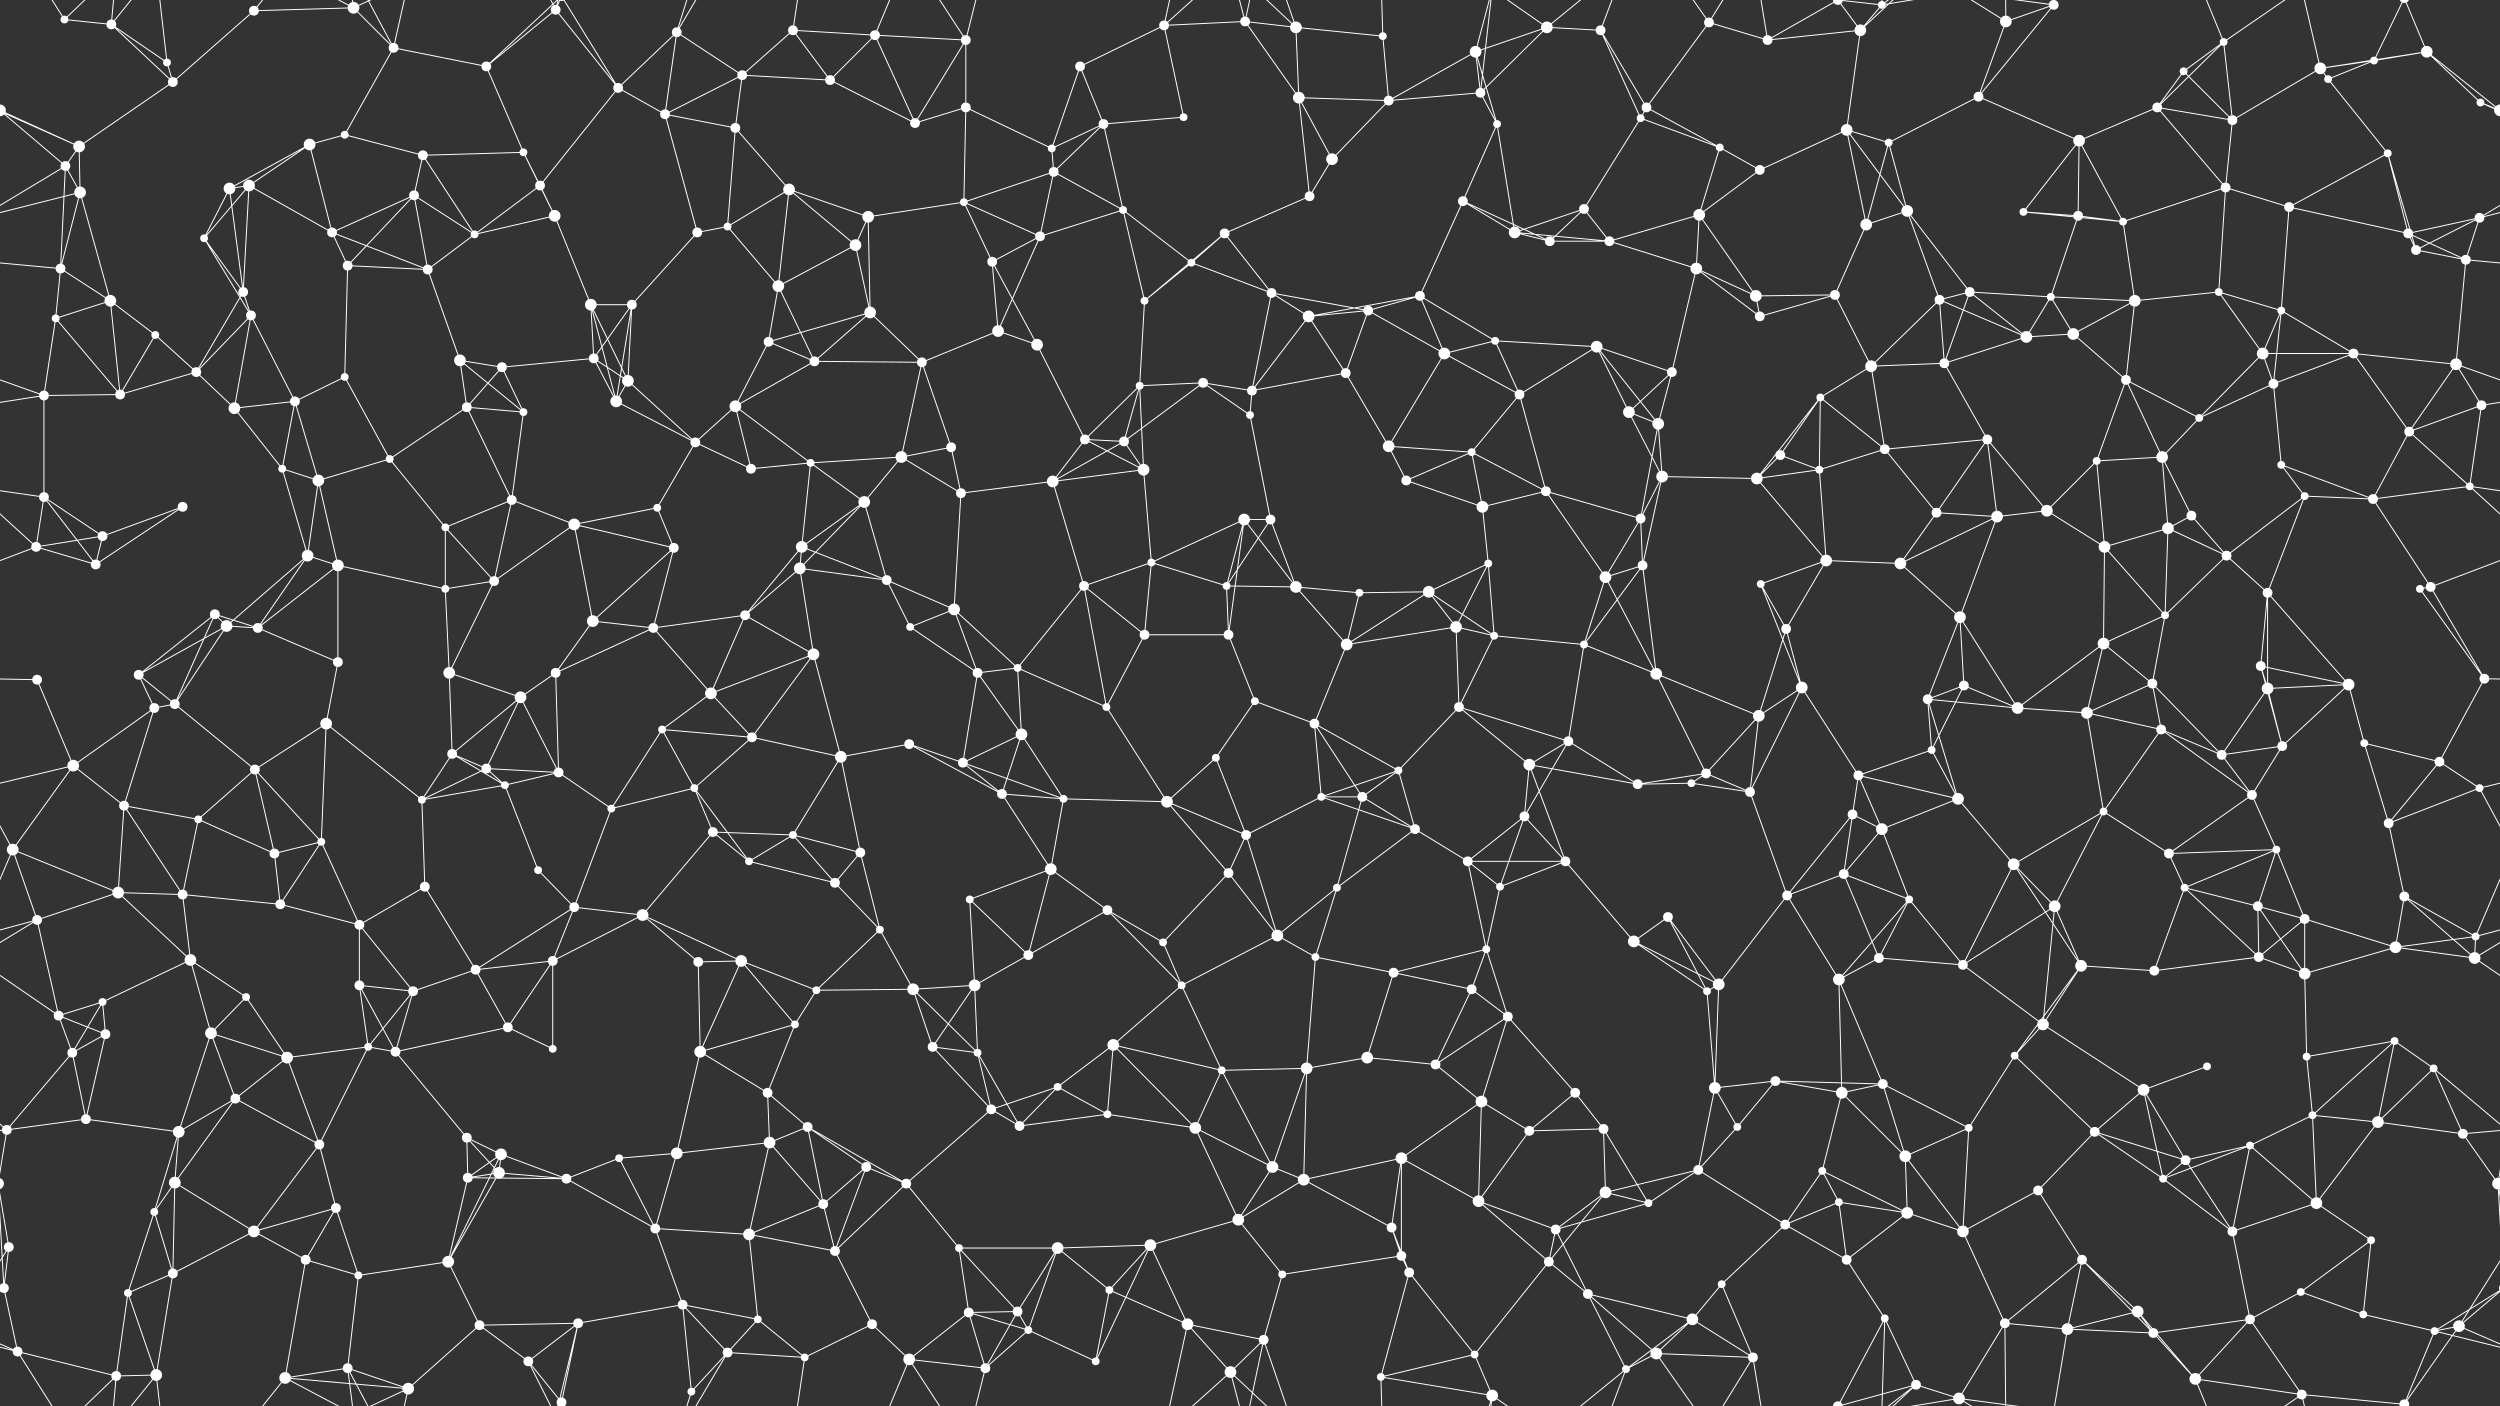 <svg xmlns="http://www.w3.org/2000/svg" width="2560" height="1440" fill="#fff"><rect width="100%" height="100%" fill="#333333" stroke="none"/><circle cx="66" cy="20" r="4"/><circle cx="114" cy="25" r="5"/><circle cx="171" cy="64" r="4"/><circle cx="260" cy="11" r="5"/><circle cx="362" cy="8" r="6"/><circle cx="403" cy="49" r="5"/><circle cx="498" cy="68" r="5"/><circle cx="569" cy="10" r="5"/><circle cx="693" cy="33" r="5"/><circle cx="760" cy="77" r="5"/><circle cx="812" cy="31" r="5"/><circle cx="896" cy="36" r="5"/><circle cx="989" cy="41" r="5"/><circle cx="1106" cy="68" r="5"/><circle cx="1192" cy="26" r="5"/><circle cx="1275" cy="22" r="5"/><circle cx="1327" cy="28" r="6"/><circle cx="1416" cy="37" r="4"/><circle cx="1511" cy="53" r="6"/><circle cx="1584" cy="28" r="6"/><circle cx="1639" cy="31" r="5"/><circle cx="1750" cy="23" r="5"/><circle cx="1810" cy="41" r="5"/><circle cx="1905" cy="31" r="6"/><circle cx="1927" cy="5" r="4"/><circle cx="2054" cy="22" r="6"/><circle cx="2103" cy="5" r="5"/><circle cx="2236" cy="73" r="4"/><circle cx="2277" cy="43" r="4"/><circle cx="2376" cy="70" r="6"/><circle cx="2431" cy="62" r="4"/><circle cx="2485" cy="53" r="6"/><circle cx="0" cy="113" r="6"/><circle cx="2560" cy="113" r="6"/><circle cx="81" cy="150" r="6"/><circle cx="177" cy="84" r="5"/><circle cx="317" cy="148" r="6"/><circle cx="353" cy="138" r="4"/><circle cx="433" cy="159" r="5"/><circle cx="536" cy="156" r="4"/><circle cx="633" cy="90" r="5"/><circle cx="681" cy="117" r="5"/><circle cx="753" cy="131" r="5"/><circle cx="850" cy="82" r="5"/><circle cx="937" cy="126" r="5"/><circle cx="989" cy="110" r="5"/><circle cx="1077" cy="152" r="4"/><circle cx="1130" cy="127" r="5"/><circle cx="1212" cy="120" r="4"/><circle cx="1330" cy="100" r="6"/><circle cx="1422" cy="103" r="5"/><circle cx="1516" cy="95" r="5"/><circle cx="1533" cy="127" r="4"/><circle cx="1680" cy="121" r="4"/><circle cx="1686" cy="110" r="5"/><circle cx="1761" cy="151" r="4"/><circle cx="1891" cy="133" r="6"/><circle cx="1934" cy="146" r="4"/><circle cx="2026" cy="99" r="5"/><circle cx="2129" cy="144" r="6"/><circle cx="2209" cy="110" r="5"/><circle cx="2286" cy="123" r="5"/><circle cx="2384" cy="81" r="4"/><circle cx="2445" cy="157" r="4"/><circle cx="2540" cy="105" r="4"/><circle cx="67" cy="170" r="5"/><circle cx="82" cy="197" r="6"/><circle cx="235" cy="193" r="6"/><circle cx="255" cy="190" r="6"/><circle cx="340" cy="238" r="5"/><circle cx="424" cy="200" r="5"/><circle cx="553" cy="190" r="5"/><circle cx="568" cy="221" r="6"/><circle cx="714" cy="238" r="5"/><circle cx="745" cy="232" r="4"/><circle cx="808" cy="194" r="6"/><circle cx="889" cy="222" r="6"/><circle cx="987" cy="207" r="4"/><circle cx="1079" cy="176" r="5"/><circle cx="1150" cy="215" r="4"/><circle cx="1254" cy="239" r="5"/><circle cx="1341" cy="201" r="5"/><circle cx="1364" cy="163" r="6"/><circle cx="1498" cy="206" r="5"/><circle cx="1551" cy="238" r="6"/><circle cx="1622" cy="214" r="5"/><circle cx="1740" cy="220" r="6"/><circle cx="1802" cy="174" r="5"/><circle cx="1911" cy="230" r="6"/><circle cx="1953" cy="216" r="6"/><circle cx="2072" cy="217" r="4"/><circle cx="2128" cy="221" r="5"/><circle cx="2174" cy="227" r="4"/><circle cx="2279" cy="192" r="5"/><circle cx="2344" cy="212" r="5"/><circle cx="2466" cy="239" r="5"/><circle cx="2539" cy="223" r="5"/><circle cx="62" cy="275" r="5"/><circle cx="113" cy="308" r="6"/><circle cx="209" cy="244" r="4"/><circle cx="249" cy="299" r="5"/><circle cx="356" cy="272" r="5"/><circle cx="438" cy="276" r="5"/><circle cx="486" cy="240" r="4"/><circle cx="605" cy="312" r="6"/><circle cx="647" cy="312" r="5"/><circle cx="797" cy="293" r="6"/><circle cx="876" cy="251" r="6"/><circle cx="891" cy="320" r="6"/><circle cx="1016" cy="268" r="5"/><circle cx="1065" cy="242" r="5"/><circle cx="1172" cy="308" r="4"/><circle cx="1220" cy="269" r="4"/><circle cx="1302" cy="300" r="5"/><circle cx="1401" cy="318" r="5"/><circle cx="1454" cy="303" r="5"/><circle cx="1587" cy="247" r="5"/><circle cx="1648" cy="247" r="5"/><circle cx="1737" cy="275" r="6"/><circle cx="1798" cy="303" r="6"/><circle cx="1879" cy="302" r="5"/><circle cx="1986" cy="307" r="5"/><circle cx="2017" cy="299" r="5"/><circle cx="2100" cy="304" r="4"/><circle cx="2186" cy="308" r="6"/><circle cx="2272" cy="299" r="4"/><circle cx="2336" cy="318" r="4"/><circle cx="2474" cy="256" r="5"/><circle cx="2525" cy="266" r="5"/><circle cx="57" cy="326" r="4"/><circle cx="159" cy="343" r="4"/><circle cx="201" cy="381" r="5"/><circle cx="257" cy="323" r="5"/><circle cx="353" cy="386" r="4"/><circle cx="471" cy="369" r="6"/><circle cx="514" cy="376" r="5"/><circle cx="608" cy="367" r="5"/><circle cx="643" cy="390" r="6"/><circle cx="787" cy="350" r="5"/><circle cx="834" cy="370" r="5"/><circle cx="944" cy="371" r="5"/><circle cx="1022" cy="339" r="6"/><circle cx="1062" cy="353" r="6"/><circle cx="1167" cy="395" r="4"/><circle cx="1232" cy="392" r="5"/><circle cx="1340" cy="324" r="6"/><circle cx="1378" cy="382" r="5"/><circle cx="1479" cy="362" r="6"/><circle cx="1531" cy="349" r="4"/><circle cx="1635" cy="355" r="6"/><circle cx="1712" cy="381" r="5"/><circle cx="1802" cy="324" r="5"/><circle cx="1916" cy="375" r="6"/><circle cx="1991" cy="372" r="5"/><circle cx="2075" cy="345" r="6"/><circle cx="2123" cy="342" r="6"/><circle cx="2177" cy="389" r="5"/><circle cx="2317" cy="362" r="6"/><circle cx="2328" cy="393" r="5"/><circle cx="2410" cy="362" r="5"/><circle cx="2515" cy="373" r="6"/><circle cx="45" cy="405" r="5"/><circle cx="123" cy="404" r="5"/><circle cx="240" cy="418" r="6"/><circle cx="302" cy="411" r="5"/><circle cx="399" cy="470" r="4"/><circle cx="478" cy="417" r="5"/><circle cx="536" cy="422" r="4"/><circle cx="631" cy="411" r="6"/><circle cx="712" cy="453" r="5"/><circle cx="753" cy="416" r="6"/><circle cx="830" cy="474" r="4"/><circle cx="923" cy="468" r="6"/><circle cx="974" cy="458" r="5"/><circle cx="1111" cy="450" r="5"/><circle cx="1151" cy="452" r="5"/><circle cx="1280" cy="425" r="4"/><circle cx="1282" cy="400" r="5"/><circle cx="1422" cy="457" r="6"/><circle cx="1507" cy="463" r="4"/><circle cx="1556" cy="404" r="5"/><circle cx="1668" cy="422" r="6"/><circle cx="1698" cy="434" r="6"/><circle cx="1823" cy="466" r="5"/><circle cx="1864" cy="407" r="4"/><circle cx="1930" cy="460" r="5"/><circle cx="2035" cy="450" r="5"/><circle cx="2147" cy="472" r="4"/><circle cx="2214" cy="468" r="6"/><circle cx="2252" cy="428" r="4"/><circle cx="2336" cy="476" r="4"/><circle cx="2467" cy="442" r="5"/><circle cx="2541" cy="415" r="5"/><circle cx="45" cy="509" r="5"/><circle cx="105" cy="549" r="5"/><circle cx="187" cy="519" r="5"/><circle cx="289" cy="480" r="4"/><circle cx="326" cy="492" r="6"/><circle cx="456" cy="540" r="4"/><circle cx="524" cy="512" r="5"/><circle cx="588" cy="537" r="6"/><circle cx="673" cy="520" r="4"/><circle cx="769" cy="480" r="5"/><circle cx="821" cy="560" r="6"/><circle cx="885" cy="514" r="6"/><circle cx="984" cy="505" r="5"/><circle cx="1078" cy="493" r="6"/><circle cx="1171" cy="481" r="6"/><circle cx="1274" cy="532" r="6"/><circle cx="1301" cy="532" r="5"/><circle cx="1440" cy="492" r="5"/><circle cx="1518" cy="519" r="6"/><circle cx="1583" cy="503" r="5"/><circle cx="1680" cy="531" r="5"/><circle cx="1702" cy="488" r="6"/><circle cx="1799" cy="490" r="6"/><circle cx="1863" cy="481" r="4"/><circle cx="1983" cy="525" r="5"/><circle cx="2045" cy="529" r="6"/><circle cx="2096" cy="523" r="6"/><circle cx="2220" cy="541" r="6"/><circle cx="2244" cy="528" r="5"/><circle cx="2360" cy="508" r="4"/><circle cx="2430" cy="511" r="5"/><circle cx="2529" cy="498" r="4"/><circle cx="37" cy="560" r="5"/><circle cx="98" cy="578" r="5"/><circle cx="220" cy="629" r="5"/><circle cx="315" cy="569" r="6"/><circle cx="346" cy="579" r="6"/><circle cx="456" cy="603" r="4"/><circle cx="506" cy="595" r="5"/><circle cx="607" cy="636" r="6"/><circle cx="690" cy="561" r="5"/><circle cx="763" cy="630" r="5"/><circle cx="819" cy="582" r="6"/><circle cx="908" cy="594" r="5"/><circle cx="977" cy="624" r="6"/><circle cx="1110" cy="600" r="5"/><circle cx="1179" cy="576" r="4"/><circle cx="1256" cy="600" r="4"/><circle cx="1327" cy="601" r="6"/><circle cx="1392" cy="607" r="4"/><circle cx="1463" cy="606" r="6"/><circle cx="1524" cy="577" r="4"/><circle cx="1644" cy="591" r="6"/><circle cx="1682" cy="579" r="5"/><circle cx="1803" cy="598" r="4"/><circle cx="1870" cy="574" r="6"/><circle cx="1946" cy="577" r="6"/><circle cx="2007" cy="632" r="6"/><circle cx="2155" cy="560" r="6"/><circle cx="2217" cy="630" r="4"/><circle cx="2280" cy="569" r="5"/><circle cx="2322" cy="607" r="5"/><circle cx="2478" cy="603" r="4"/><circle cx="2489" cy="601" r="5"/><circle cx="38" cy="696" r="5"/><circle cx="142" cy="691" r="5"/><circle cx="232" cy="641" r="6"/><circle cx="264" cy="643" r="5"/><circle cx="346" cy="678" r="5"/><circle cx="460" cy="689" r="6"/><circle cx="533" cy="714" r="6"/><circle cx="569" cy="689" r="5"/><circle cx="669" cy="643" r="5"/><circle cx="728" cy="710" r="6"/><circle cx="833" cy="670" r="6"/><circle cx="932" cy="642" r="4"/><circle cx="1001" cy="689" r="5"/><circle cx="1042" cy="684" r="4"/><circle cx="1172" cy="650" r="5"/><circle cx="1258" cy="650" r="5"/><circle cx="1285" cy="718" r="4"/><circle cx="1379" cy="660" r="6"/><circle cx="1491" cy="642" r="6"/><circle cx="1530" cy="651" r="4"/><circle cx="1622" cy="660" r="4"/><circle cx="1696" cy="690" r="6"/><circle cx="1829" cy="644" r="5"/><circle cx="1845" cy="704" r="6"/><circle cx="1974" cy="716" r="5"/><circle cx="2011" cy="702" r="5"/><circle cx="2154" cy="659" r="6"/><circle cx="2204" cy="700" r="5"/><circle cx="2315" cy="682" r="5"/><circle cx="2322" cy="705" r="6"/><circle cx="2405" cy="701" r="6"/><circle cx="2544" cy="695" r="5"/><circle cx="75" cy="784" r="6"/><circle cx="158" cy="725" r="5"/><circle cx="179" cy="721" r="5"/><circle cx="261" cy="788" r="5"/><circle cx="334" cy="741" r="6"/><circle cx="463" cy="772" r="5"/><circle cx="498" cy="787" r="5"/><circle cx="572" cy="791" r="5"/><circle cx="678" cy="747" r="4"/><circle cx="770" cy="755" r="5"/><circle cx="861" cy="775" r="6"/><circle cx="931" cy="762" r="5"/><circle cx="986" cy="781" r="5"/><circle cx="1046" cy="752" r="6"/><circle cx="1133" cy="724" r="4"/><circle cx="1245" cy="776" r="4"/><circle cx="1346" cy="741" r="5"/><circle cx="1432" cy="789" r="4"/><circle cx="1494" cy="724" r="5"/><circle cx="1566" cy="783" r="6"/><circle cx="1606" cy="759" r="5"/><circle cx="1747" cy="792" r="5"/><circle cx="1801" cy="733" r="6"/><circle cx="1903" cy="794" r="5"/><circle cx="1978" cy="768" r="4"/><circle cx="2066" cy="725" r="6"/><circle cx="2137" cy="730" r="6"/><circle cx="2213" cy="747" r="5"/><circle cx="2275" cy="773" r="5"/><circle cx="2337" cy="764" r="5"/><circle cx="2421" cy="761" r="4"/><circle cx="2498" cy="780" r="5"/><circle cx="13" cy="870" r="6"/><circle cx="127" cy="825" r="5"/><circle cx="203" cy="839" r="4"/><circle cx="281" cy="874" r="5"/><circle cx="329" cy="862" r="4"/><circle cx="432" cy="819" r="4"/><circle cx="517" cy="804" r="4"/><circle cx="626" cy="828" r="4"/><circle cx="711" cy="807" r="4"/><circle cx="730" cy="852" r="5"/><circle cx="812" cy="855" r="4"/><circle cx="881" cy="873" r="5"/><circle cx="1026" cy="813" r="5"/><circle cx="1089" cy="818" r="4"/><circle cx="1195" cy="821" r="6"/><circle cx="1276" cy="855" r="5"/><circle cx="1353" cy="816" r="4"/><circle cx="1395" cy="816" r="5"/><circle cx="1449" cy="849" r="5"/><circle cx="1561" cy="836" r="5"/><circle cx="1677" cy="803" r="5"/><circle cx="1732" cy="802" r="4"/><circle cx="1792" cy="811" r="5"/><circle cx="1897" cy="834" r="5"/><circle cx="1927" cy="849" r="6"/><circle cx="2005" cy="818" r="6"/><circle cx="2154" cy="831" r="4"/><circle cx="2221" cy="874" r="5"/><circle cx="2306" cy="814" r="5"/><circle cx="2331" cy="870" r="4"/><circle cx="2446" cy="843" r="5"/><circle cx="2539" cy="807" r="4"/><circle cx="38" cy="942" r="5"/><circle cx="121" cy="914" r="6"/><circle cx="187" cy="916" r="5"/><circle cx="287" cy="926" r="5"/><circle cx="368" cy="947" r="5"/><circle cx="435" cy="908" r="5"/><circle cx="551" cy="891" r="4"/><circle cx="588" cy="929" r="5"/><circle cx="658" cy="937" r="6"/><circle cx="767" cy="882" r="4"/><circle cx="855" cy="904" r="5"/><circle cx="901" cy="952" r="4"/><circle cx="993" cy="921" r="4"/><circle cx="1076" cy="890" r="6"/><circle cx="1134" cy="932" r="5"/><circle cx="1258" cy="894" r="5"/><circle cx="1308" cy="958" r="6"/><circle cx="1369" cy="909" r="4"/><circle cx="1503" cy="882" r="5"/><circle cx="1536" cy="908" r="4"/><circle cx="1603" cy="882" r="5"/><circle cx="1708" cy="939" r="5"/><circle cx="1830" cy="917" r="5"/><circle cx="1888" cy="895" r="5"/><circle cx="1955" cy="921" r="4"/><circle cx="2062" cy="885" r="6"/><circle cx="2104" cy="928" r="6"/><circle cx="2237" cy="909" r="4"/><circle cx="2312" cy="928" r="5"/><circle cx="2360" cy="941" r="5"/><circle cx="2462" cy="918" r="5"/><circle cx="2535" cy="959" r="4"/><circle cx="60" cy="1040" r="5"/><circle cx="105" cy="1026" r="4"/><circle cx="195" cy="983" r="6"/><circle cx="252" cy="1021" r="4"/><circle cx="368" cy="1009" r="5"/><circle cx="423" cy="1015" r="5"/><circle cx="487" cy="993" r="5"/><circle cx="566" cy="984" r="5"/><circle cx="715" cy="985" r="5"/><circle cx="759" cy="984" r="6"/><circle cx="836" cy="1014" r="4"/><circle cx="935" cy="1013" r="6"/><circle cx="998" cy="1009" r="6"/><circle cx="1053" cy="978" r="5"/><circle cx="1191" cy="965" r="4"/><circle cx="1210" cy="1009" r="4"/><circle cx="1347" cy="980" r="4"/><circle cx="1427" cy="996" r="5"/><circle cx="1507" cy="1013" r="5"/><circle cx="1522" cy="972" r="4"/><circle cx="1673" cy="964" r="6"/><circle cx="1748" cy="1015" r="4"/><circle cx="1760" cy="1008" r="6"/><circle cx="1883" cy="1003" r="6"/><circle cx="1924" cy="981" r="5"/><circle cx="2010" cy="988" r="5"/><circle cx="2131" cy="989" r="6"/><circle cx="2206" cy="994" r="5"/><circle cx="2313" cy="980" r="5"/><circle cx="2360" cy="997" r="6"/><circle cx="2453" cy="970" r="6"/><circle cx="2534" cy="981" r="6"/><circle cx="74" cy="1078" r="5"/><circle cx="108" cy="1059" r="5"/><circle cx="216" cy="1058" r="6"/><circle cx="294" cy="1083" r="6"/><circle cx="377" cy="1072" r="4"/><circle cx="405" cy="1077" r="5"/><circle cx="520" cy="1052" r="5"/><circle cx="566" cy="1074" r="4"/><circle cx="717" cy="1077" r="6"/><circle cx="786" cy="1119" r="5"/><circle cx="814" cy="1049" r="4"/><circle cx="955" cy="1072" r="5"/><circle cx="1001" cy="1078" r="4"/><circle cx="1083" cy="1113" r="4"/><circle cx="1140" cy="1070" r="6"/><circle cx="1251" cy="1096" r="4"/><circle cx="1338" cy="1094" r="6"/><circle cx="1400" cy="1083" r="6"/><circle cx="1470" cy="1090" r="5"/><circle cx="1544" cy="1041" r="5"/><circle cx="1613" cy="1119" r="5"/><circle cx="1756" cy="1114" r="6"/><circle cx="1818" cy="1107" r="5"/><circle cx="1886" cy="1119" r="6"/><circle cx="1928" cy="1110" r="5"/><circle cx="2063" cy="1081" r="4"/><circle cx="2092" cy="1049" r="6"/><circle cx="2195" cy="1116" r="6"/><circle cx="2260" cy="1092" r="4"/><circle cx="2362" cy="1082" r="4"/><circle cx="2452" cy="1066" r="4"/><circle cx="2492" cy="1094" r="4"/><circle cx="7" cy="1157" r="5"/><circle cx="88" cy="1146" r="5"/><circle cx="183" cy="1159" r="6"/><circle cx="241" cy="1125" r="5"/><circle cx="327" cy="1172" r="5"/><circle cx="478" cy="1165" r="5"/><circle cx="513" cy="1182" r="6"/><circle cx="634" cy="1186" r="4"/><circle cx="693" cy="1181" r="6"/><circle cx="788" cy="1170" r="6"/><circle cx="827" cy="1154" r="5"/><circle cx="887" cy="1195" r="5"/><circle cx="1015" cy="1136" r="5"/><circle cx="1044" cy="1153" r="5"/><circle cx="1134" cy="1141" r="4"/><circle cx="1224" cy="1155" r="6"/><circle cx="1303" cy="1195" r="6"/><circle cx="1435" cy="1186" r="6"/><circle cx="1517" cy="1128" r="6"/><circle cx="1566" cy="1158" r="5"/><circle cx="1642" cy="1156" r="5"/><circle cx="1739" cy="1198" r="5"/><circle cx="1779" cy="1154" r="4"/><circle cx="1866" cy="1199" r="4"/><circle cx="1951" cy="1184" r="6"/><circle cx="2016" cy="1155" r="4"/><circle cx="2145" cy="1159" r="5"/><circle cx="2238" cy="1188" r="5"/><circle cx="2304" cy="1173" r="4"/><circle cx="2368" cy="1142" r="4"/><circle cx="2435" cy="1149" r="6"/><circle cx="2522" cy="1161" r="5"/><circle cx="9" cy="1277" r="5"/><circle cx="158" cy="1241" r="4"/><circle cx="179" cy="1211" r="6"/><circle cx="260" cy="1261" r="6"/><circle cx="344" cy="1237" r="5"/><circle cx="479" cy="1206" r="5"/><circle cx="511" cy="1201" r="6"/><circle cx="580" cy="1207" r="5"/><circle cx="671" cy="1258" r="5"/><circle cx="767" cy="1264" r="6"/><circle cx="843" cy="1233" r="5"/><circle cx="928" cy="1212" r="5"/><circle cx="982" cy="1278" r="4"/><circle cx="1083" cy="1278" r="6"/><circle cx="1178" cy="1275" r="6"/><circle cx="1268" cy="1249" r="6"/><circle cx="1335" cy="1208" r="6"/><circle cx="1425" cy="1257" r="5"/><circle cx="1514" cy="1230" r="6"/><circle cx="1593" cy="1259" r="5"/><circle cx="1644" cy="1221" r="6"/><circle cx="1688" cy="1232" r="4"/><circle cx="1828" cy="1254" r="5"/><circle cx="1883" cy="1231" r="4"/><circle cx="1953" cy="1242" r="6"/><circle cx="2010" cy="1261" r="6"/><circle cx="2087" cy="1219" r="5"/><circle cx="2215" cy="1207" r="4"/><circle cx="2286" cy="1261" r="5"/><circle cx="2372" cy="1232" r="6"/><circle cx="2428" cy="1270" r="4"/><circle cx="2558" cy="1212" r="6"/><circle cx="-2" cy="1212" r="6"/><circle cx="4" cy="1319" r="5"/><circle cx="2564" cy="1319" r="5"/><circle cx="131" cy="1324" r="4"/><circle cx="177" cy="1304" r="5"/><circle cx="313" cy="1290" r="5"/><circle cx="367" cy="1306" r="4"/><circle cx="459" cy="1292" r="6"/><circle cx="491" cy="1357" r="5"/><circle cx="592" cy="1355" r="5"/><circle cx="699" cy="1336" r="5"/><circle cx="776" cy="1351" r="4"/><circle cx="855" cy="1281" r="5"/><circle cx="893" cy="1356" r="5"/><circle cx="992" cy="1344" r="5"/><circle cx="1042" cy="1343" r="5"/><circle cx="1136" cy="1321" r="4"/><circle cx="1216" cy="1356" r="6"/><circle cx="1313" cy="1305" r="4"/><circle cx="1435" cy="1286" r="5"/><circle cx="1443" cy="1303" r="5"/><circle cx="1586" cy="1292" r="5"/><circle cx="1626" cy="1325" r="5"/><circle cx="1733" cy="1351" r="6"/><circle cx="1763" cy="1315" r="4"/><circle cx="1891" cy="1290" r="5"/><circle cx="1930" cy="1350" r="4"/><circle cx="2053" cy="1355" r="5"/><circle cx="2132" cy="1290" r="5"/><circle cx="2189" cy="1343" r="6"/><circle cx="2304" cy="1351" r="5"/><circle cx="2356" cy="1323" r="4"/><circle cx="2420" cy="1346" r="4"/><circle cx="2518" cy="1358" r="6"/><circle cx="18" cy="1384" r="5"/><circle cx="119" cy="1409" r="5"/><circle cx="160" cy="1408" r="6"/><circle cx="292" cy="1411" r="6"/><circle cx="356" cy="1401" r="5"/><circle cx="418" cy="1422" r="6"/><circle cx="541" cy="1394" r="5"/><circle cx="575" cy="1436" r="5"/><circle cx="575" cy="-4" r="5"/><circle cx="708" cy="1425" r="4"/><circle cx="745" cy="1385" r="5"/><circle cx="824" cy="1390" r="4"/><circle cx="931" cy="1392" r="6"/><circle cx="1009" cy="1401" r="5"/><circle cx="1053" cy="1362" r="4"/><circle cx="1122" cy="1394" r="4"/><circle cx="1260" cy="1405" r="6"/><circle cx="1294" cy="1372" r="5"/><circle cx="1414" cy="1410" r="4"/><circle cx="1510" cy="1387" r="4"/><circle cx="1528" cy="1429" r="6"/><circle cx="1665" cy="1402" r="4"/><circle cx="1696" cy="1386" r="6"/><circle cx="1795" cy="1390" r="5"/><circle cx="1882" cy="1440" r="5"/><circle cx="1882" cy="-0" r="5"/><circle cx="1962" cy="1418" r="5"/><circle cx="2006" cy="1432" r="6"/><circle cx="2117" cy="1361" r="6"/><circle cx="2205" cy="1365" r="5"/><circle cx="2248" cy="1412" r="6"/><circle cx="2357" cy="1428" r="5"/><circle cx="2462" cy="1438" r="5"/><circle cx="2462" cy="-2" r="5"/><circle cx="2493" cy="1363" r="4"/><path stroke="#fff" d="M66 20L114 25M66 20L18 -56M66 20L119 -31M66 1460L18 1384M66 1460L119 1409M114 25L171 64M114 25L177 84M114 25L119 -31M114 25L160 -32M114 1465L119 1409M114 1465L160 1408M171 64L177 84M171 64L160 -32M171 1504L160 1408M260 11L362 8M260 11L177 84M260 11L292 -29M260 1451L292 1411M362 8L403 49M362 8L292 -29M362 8L356 -39M362 8L418 -18M362 1448L292 1411M362 1448L356 1401M362 1448L418 1422M403 49L498 68M403 49L353 138M403 49L356 -39M403 49L418 -18M403 1489L356 1401M403 1489L418 1422M498 68L569 10M498 68L536 156M498 68L575 -4M498 1508L575 1436M569 10L633 90M569 10L592 -85M569 10L541 -46M569 10L575 -4M569 1450L592 1355M569 1450L541 1394M569 1450L575 1436M693 33L760 77M693 33L633 90M693 33L681 117M693 33L708 -15M693 33L745 -55M693 1473L708 1425M693 1473L745 1385M760 77L812 31M760 77L681 117M760 77L753 131M760 77L850 82M812 31L896 36M812 31L850 82M812 31L824 -50M812 1471L824 1390M896 36L989 41M896 36L850 82M896 36L937 126M896 36L931 -48M896 1476L931 1392M989 41L937 126M989 41L989 110M989 41L931 -48M989 41L1009 -39M989 1481L931 1392M989 1481L1009 1401M1106 68L1192 26M1106 68L1077 152M1106 68L1130 127M1192 26L1275 22M1192 26L1212 120M1192 26L1216 -84M1192 26L1260 -35M1192 1466L1216 1356M1192 1466L1260 1405M1275 22L1327 28M1275 22L1330 100M1275 22L1260 -35M1275 22L1294 -68M1275 1462L1260 1405M1275 1462L1294 1372M1327 28L1416 37M1327 28L1330 100M1327 28L1260 -35M1327 28L1294 -68M1327 1468L1260 1405M1327 1468L1294 1372M1416 37L1422 103M1416 37L1414 -30M1416 1477L1414 1410M1511 53L1584 28M1511 53L1422 103M1511 53L1516 95M1511 53L1533 127M1511 53L1528 -11M1511 1493L1528 1429M1584 28L1639 31M1584 28L1516 95M1584 28L1528 -11M1584 28L1665 -38M1584 1468L1528 1429M1584 1468L1665 1402M1639 31L1680 121M1639 31L1686 110M1639 31L1665 -38M1639 1471L1665 1402M1750 23L1810 41M1750 23L1686 110M1750 23L1696 -54M1750 23L1795 -50M1750 1463L1696 1386M1750 1463L1795 1390M1810 41L1905 31M1810 41L1795 -50M1810 41L1882 -0M1810 1481L1795 1390M1810 1481L1882 1440M1905 31L1927 5M1905 31L1891 133M1905 31L1882 -0M1905 31L1962 -22M1905 1471L1882 1440M1905 1471L1962 1418M1927 5L1930 -90M1927 5L1882 -0M1927 5L1962 -22M1927 5L2006 -8M1927 1445L1930 1350M1927 1445L1882 1440M1927 1445L1962 1418M1927 1445L2006 1432M2054 22L2103 5M2054 22L2026 99M2054 22L2053 -85M2054 22L2006 -8M2054 1462L2053 1355M2054 1462L2006 1432M2103 5L2026 99M2103 5L2006 -8M2103 5L2117 -79M2103 1445L2006 1432M2103 1445L2117 1361M2236 73L2277 43M2236 73L2209 110M2236 73L2286 123M2277 43L2209 110M2277 43L2286 123M2277 43L2248 -28M2277 43L2357 -12M2277 1483L2248 1412M2277 1483L2357 1428M2376 70L2431 62M2376 70L2485 53M2376 70L2286 123M2376 70L2384 81M2376 70L2357 -12M2376 1510L2357 1428M2431 62L2485 53M2431 62L2384 81M2431 62L2462 -2M2431 1502L2462 1438M2485 53L2560 113M2485 53L2540 105M2485 53L2462 -2M-75 53L0 113M2485 1493L2462 1438M0 113L81 150M0 113L-20 105M0 113L67 170M2560 113L2540 105M81 150L177 84M81 150L-20 105M81 150L67 170M81 150L82 197M2641 150L2540 105M317 148L353 138M317 148L235 193M317 148L255 190M317 148L340 238M353 138L433 159M433 159L536 156M433 159L424 200M433 159L486 240M536 156L553 190M536 156L568 221M633 90L681 117M633 90L553 190M633 90L575 -4M633 1530L575 1436M681 117L753 131M681 117L714 238M753 131L745 232M753 131L808 194M850 82L937 126M937 126L989 110M989 110L1077 152M989 110L987 207M1077 152L1130 127M1077 152L1079 176M1130 127L1212 120M1130 127L1079 176M1130 127L1150 215M1330 100L1422 103M1330 100L1341 201M1330 100L1364 163M1422 103L1516 95M1422 103L1364 163M1516 95L1533 127M1516 95L1528 -11M1516 1535L1528 1429M1533 127L1498 206M1533 127L1551 238M1680 121L1686 110M1680 121L1761 151M1680 121L1622 214M1686 110L1761 151M1761 151L1740 220M1761 151L1802 174M1891 133L1934 146M1891 133L1802 174M1891 133L1911 230M1891 133L1953 216M1934 146L2026 99M1934 146L1911 230M1934 146L1953 216M2026 99L2129 144M2129 144L2209 110M2129 144L2072 217M2129 144L2128 221M2129 144L2174 227M2209 110L2286 123M2209 110L2279 192M2286 123L2279 192M2384 81L2445 157M2445 157L2344 212M2445 157L2466 239M2445 157L2474 256M67 170L82 197M67 170L-21 223M67 170L62 275M2627 170L2539 223M82 197L-21 223M82 197L62 275M82 197L113 308M2642 197L2539 223M235 193L255 190M235 193L209 244M235 193L249 299M255 190L340 238M255 190L209 244M255 190L249 299M340 238L424 200M340 238L356 272M340 238L438 276M424 200L356 272M424 200L438 276M424 200L486 240M553 190L568 221M553 190L486 240M568 221L486 240M568 221L605 312M714 238L745 232M714 238L647 312M745 232L808 194M745 232L797 293M808 194L889 222M808 194L797 293M808 194L876 251M889 222L987 207M889 222L876 251M889 222L891 320M987 207L1079 176M987 207L1016 268M987 207L1065 242M1079 176L1150 215M1079 176L1065 242M1150 215L1065 242M1150 215L1172 308M1150 215L1220 269M1254 239L1341 201M1254 239L1172 308M1254 239L1220 269M1254 239L1302 300M1341 201L1364 163M1498 206L1551 238M1498 206L1454 303M1498 206L1587 247M1551 238L1622 214M1551 238L1587 247M1551 238L1648 247M1622 214L1587 247M1622 214L1648 247M1740 220L1802 174M1740 220L1648 247M1740 220L1737 275M1740 220L1798 303M1911 230L1953 216M1911 230L1879 302M1953 216L1986 307M1953 216L2017 299M2072 217L2128 221M2072 217L2174 227M2128 221L2174 227M2128 221L2100 304M2174 227L2279 192M2174 227L2186 308M2279 192L2344 212M2279 192L2272 299M2344 212L2466 239M2344 212L2336 318M2466 239L2539 223M2466 239L2474 256M2466 239L2525 266M2539 223L2474 256M2539 223L2525 266M62 275L113 308M62 275L-35 266M62 275L57 326M2622 275L2525 266M113 308L57 326M113 308L159 343M113 308L123 404M209 244L249 299M209 244L257 323M249 299L201 381M249 299L257 323M356 272L438 276M356 272L353 386M438 276L486 240M438 276L471 369M605 312L647 312M605 312L608 367M605 312L643 390M605 312L631 411M647 312L608 367M647 312L643 390M647 312L631 411M797 293L876 251M797 293L787 350M797 293L834 370M876 251L891 320M891 320L787 350M891 320L834 370M891 320L944 371M1016 268L1065 242M1016 268L1022 339M1016 268L1062 353M1065 242L1022 339M1172 308L1220 269M1172 308L1167 395M1220 269L1302 300M1302 300L1401 318M1302 300L1340 324M1302 300L1282 400M1401 318L1454 303M1401 318L1340 324M1401 318L1378 382M1401 318L1479 362M1454 303L1340 324M1454 303L1479 362M1454 303L1531 349M1587 247L1648 247M1648 247L1737 275M1737 275L1798 303M1737 275L1712 381M1737 275L1802 324M1798 303L1879 302M1798 303L1802 324M1879 302L1802 324M1879 302L1916 375M1986 307L2017 299M1986 307L1916 375M1986 307L1991 372M1986 307L2075 345M2017 299L2100 304M2017 299L1991 372M2017 299L2075 345M2100 304L2186 308M2100 304L2075 345M2100 304L2123 342M2186 308L2272 299M2186 308L2123 342M2186 308L2177 389M2272 299L2336 318M2272 299L2317 362M2336 318L2317 362M2336 318L2328 393M2336 318L2410 362M2474 256L2525 266M2525 266L2515 373M57 326L45 405M57 326L123 404M159 343L201 381M159 343L123 404M201 381L257 323M201 381L123 404M201 381L240 418M257 323L240 418M257 323L302 411M353 386L302 411M353 386L399 470M471 369L514 376M471 369L478 417M471 369L536 422M514 376L608 367M514 376L478 417M514 376L536 422M608 367L643 390M608 367L631 411M643 390L631 411M643 390L712 453M787 350L834 370M787 350L753 416M834 370L944 371M834 370L753 416M944 371L1022 339M944 371L923 468M944 371L974 458M1022 339L1062 353M1062 353L1111 450M1167 395L1232 392M1167 395L1111 450M1167 395L1151 452M1167 395L1171 481M1232 392L1151 452M1232 392L1280 425M1232 392L1282 400M1340 324L1378 382M1340 324L1282 400M1378 382L1282 400M1378 382L1422 457M1479 362L1531 349M1479 362L1422 457M1479 362L1556 404M1531 349L1635 355M1531 349L1556 404M1635 355L1712 381M1635 355L1556 404M1635 355L1668 422M1635 355L1698 434M1712 381L1668 422M1712 381L1698 434M1916 375L1991 372M1916 375L1864 407M1916 375L1930 460M1991 372L2075 345M1991 372L2035 450M2075 345L2123 342M2123 342L2177 389M2177 389L2147 472M2177 389L2214 468M2177 389L2252 428M2317 362L2328 393M2317 362L2410 362M2317 362L2252 428M2328 393L2410 362M2328 393L2252 428M2328 393L2336 476M2410 362L2515 373M2410 362L2467 442M2515 373L2605 405M2515 373L2467 442M2515 373L2541 415M-45 373L45 405M45 405L123 404M45 405L-19 415M45 405L45 509M2605 405L2541 415M240 418L302 411M240 418L289 480M302 411L289 480M302 411L326 492M399 470L478 417M399 470L326 492M399 470L456 540M478 417L536 422M478 417L524 512M536 422L524 512M631 411L712 453M712 453L753 416M712 453L673 520M712 453L769 480M753 416L830 474M753 416L769 480M830 474L923 468M830 474L769 480M830 474L821 560M830 474L885 514M923 468L974 458M923 468L885 514M923 468L984 505M974 458L984 505M1111 450L1151 452M1111 450L1078 493M1111 450L1171 481M1151 452L1078 493M1151 452L1171 481M1280 425L1282 400M1280 425L1301 532M1422 457L1507 463M1422 457L1440 492M1507 463L1556 404M1507 463L1440 492M1507 463L1518 519M1507 463L1583 503M1556 404L1583 503M1668 422L1698 434M1668 422L1702 488M1698 434L1680 531M1698 434L1702 488M1823 466L1864 407M1823 466L1799 490M1823 466L1863 481M1864 407L1930 460M1864 407L1799 490M1864 407L1863 481M1930 460L2035 450M1930 460L1863 481M1930 460L1983 525M2035 450L1983 525M2035 450L2045 529M2035 450L2096 523M2147 472L2214 468M2147 472L2096 523M2147 472L2155 560M2214 468L2252 428M2214 468L2220 541M2214 468L2244 528M2336 476L2360 508M2336 476L2430 511M2467 442L2541 415M2467 442L2430 511M2467 442L2529 498M2541 415L2529 498M45 509L105 549M45 509L-31 498M45 509L37 560M45 509L98 578M2605 509L2529 498M105 549L187 519M105 549L37 560M105 549L98 578M187 519L98 578M289 480L326 492M289 480L315 569M326 492L315 569M326 492L346 579M456 540L524 512M456 540L456 603M456 540L506 595M524 512L588 537M524 512L506 595M588 537L673 520M588 537L506 595M588 537L607 636M588 537L690 561M673 520L690 561M821 560L885 514M821 560L763 630M821 560L819 582M821 560L908 594M885 514L819 582M885 514L908 594M984 505L1078 493M984 505L977 624M1078 493L1171 481M1078 493L1110 600M1171 481L1179 576M1274 532L1301 532M1274 532L1179 576M1274 532L1256 600M1274 532L1327 601M1274 532L1258 650M1301 532L1256 600M1301 532L1327 601M1440 492L1518 519M1518 519L1583 503M1518 519L1524 577M1583 503L1680 531M1583 503L1644 591M1680 531L1702 488M1680 531L1644 591M1680 531L1682 579M1702 488L1799 490M1702 488L1682 579M1799 490L1863 481M1799 490L1870 574M1863 481L1870 574M1983 525L2045 529M1983 525L1946 577M2045 529L2096 523M2045 529L1946 577M2045 529L2007 632M2096 523L2155 560M2220 541L2244 528M2220 541L2155 560M2220 541L2217 630M2220 541L2280 569M2244 528L2280 569M2360 508L2430 511M2360 508L2280 569M2360 508L2322 607M2430 511L2529 498M2430 511L2489 601M2529 498L2597 560M-31 498L37 560M37 560L98 578M37 560L-71 601M2597 560L2489 601M220 629L142 691M220 629L232 641M220 629L264 643M220 629L179 721M315 569L346 579M315 569L232 641M315 569L264 643M346 579L456 603M346 579L264 643M346 579L346 678M456 603L506 595M456 603L460 689M506 595L460 689M607 636L690 561M607 636L569 689M607 636L669 643M690 561L669 643M763 630L819 582M763 630L669 643M763 630L728 710M763 630L833 670M819 582L908 594M819 582L833 670M908 594L977 624M908 594L932 642M977 624L932 642M977 624L1001 689M977 624L1042 684M1110 600L1179 576M1110 600L1042 684M1110 600L1172 650M1110 600L1133 724M1179 576L1256 600M1179 576L1172 650M1256 600L1327 601M1256 600L1258 650M1327 601L1392 607M1327 601L1379 660M1392 607L1463 606M1392 607L1379 660M1463 606L1524 577M1463 606L1379 660M1463 606L1491 642M1463 606L1530 651M1524 577L1491 642M1524 577L1530 651M1644 591L1682 579M1644 591L1622 660M1644 591L1696 690M1682 579L1622 660M1682 579L1696 690M1803 598L1870 574M1803 598L1829 644M1803 598L1845 704M1870 574L1946 577M1870 574L1829 644M1946 577L2007 632M2007 632L1974 716M2007 632L2011 702M2007 632L2066 725M2155 560L2217 630M2155 560L2154 659M2217 630L2280 569M2217 630L2154 659M2217 630L2204 700M2280 569L2322 607M2322 607L2315 682M2322 607L2322 705M2322 607L2405 701M2478 603L2489 601M2478 603L2544 695M2489 601L2544 695M38 696L-16 695M38 696L75 784M2598 696L2544 695M142 691L232 641M142 691L158 725M142 691L179 721M232 641L264 643M232 641L179 721M264 643L346 678M346 678L334 741M460 689L533 714M460 689L463 772M533 714L569 689M533 714L463 772M533 714L498 787M533 714L572 791M569 689L669 643M569 689L572 791M669 643L728 710M728 710L833 670M728 710L678 747M728 710L770 755M833 670L770 755M833 670L861 775M932 642L1001 689M1001 689L1042 684M1001 689L986 781M1001 689L1046 752M1042 684L1046 752M1042 684L1133 724M1172 650L1258 650M1172 650L1133 724M1258 650L1285 718M1285 718L1245 776M1285 718L1346 741M1379 660L1491 642M1379 660L1346 741M1491 642L1530 651M1491 642L1494 724M1530 651L1622 660M1530 651L1494 724M1622 660L1696 690M1622 660L1606 759M1696 690L1747 792M1696 690L1801 733M1829 644L1845 704M1829 644L1801 733M1845 704L1801 733M1845 704L1903 794M1845 704L1792 811M1974 716L2011 702M1974 716L1978 768M1974 716L2066 725M1974 716L2005 818M2011 702L1978 768M2011 702L2066 725M2154 659L2204 700M2154 659L2066 725M2154 659L2137 730M2204 700L2137 730M2204 700L2213 747M2204 700L2275 773M2315 682L2322 705M2315 682L2405 701M2315 682L2337 764M2322 705L2405 701M2322 705L2275 773M2322 705L2337 764M2405 701L2337 764M2405 701L2421 761M2544 695L2498 780M75 784L158 725M75 784L13 870M75 784L127 825M75 784L-21 807M2635 784L2539 807M158 725L179 721M158 725L127 825M179 721L261 788M261 788L334 741M261 788L203 839M261 788L281 874M261 788L329 862M334 741L329 862M334 741L432 819M463 772L498 787M463 772L432 819M463 772L517 804M498 787L572 791M498 787L432 819M498 787L517 804M572 791L517 804M572 791L626 828M678 747L770 755M678 747L626 828M678 747L711 807M770 755L861 775M770 755L711 807M861 775L931 762M861 775L812 855M861 775L881 873M931 762L986 781M931 762L1026 813M986 781L1046 752M986 781L1026 813M986 781L1089 818M1046 752L1026 813M1046 752L1089 818M1133 724L1195 821M1245 776L1195 821M1245 776L1276 855M1346 741L1432 789M1346 741L1353 816M1346 741L1395 816M1432 789L1494 724M1432 789L1353 816M1432 789L1395 816M1432 789L1449 849M1494 724L1566 783M1494 724L1606 759M1566 783L1606 759M1566 783L1561 836M1566 783L1677 803M1566 783L1603 882M1606 759L1561 836M1606 759L1677 803M1747 792L1801 733M1747 792L1677 803M1747 792L1732 802M1747 792L1792 811M1801 733L1792 811M1903 794L1978 768M1903 794L1897 834M1903 794L1927 849M1903 794L2005 818M1978 768L2005 818M2066 725L2137 730M2137 730L2213 747M2137 730L2154 831M2213 747L2275 773M2213 747L2154 831M2213 747L2306 814M2275 773L2337 764M2275 773L2306 814M2337 764L2306 814M2421 761L2498 780M2421 761L2446 843M2498 780L2446 843M2498 780L2539 807M13 870L-21 807M13 870L38 942M13 870L121 914M13 870L-25 959M2573 870L2539 807M2573 870L2535 959M127 825L203 839M127 825L121 914M127 825L187 916M203 839L281 874M203 839L187 916M281 874L329 862M281 874L287 926M329 862L287 926M329 862L368 947M432 819L517 804M432 819L435 908M517 804L551 891M626 828L711 807M626 828L588 929M711 807L730 852M711 807L767 882M730 852L812 855M730 852L658 937M730 852L767 882M812 855L881 873M812 855L767 882M812 855L855 904M881 873L855 904M881 873L901 952M1026 813L1089 818M1026 813L1076 890M1089 818L1195 821M1089 818L1076 890M1195 821L1276 855M1195 821L1258 894M1276 855L1353 816M1276 855L1258 894M1276 855L1308 958M1353 816L1395 816M1353 816L1449 849M1395 816L1449 849M1395 816L1369 909M1449 849L1369 909M1449 849L1503 882M1561 836L1503 882M1561 836L1536 908M1561 836L1603 882M1677 803L1732 802M1732 802L1792 811M1792 811L1830 917M1897 834L1927 849M1897 834L1830 917M1897 834L1888 895M1927 849L2005 818M1927 849L1888 895M1927 849L1955 921M2005 818L2062 885M2154 831L2221 874M2154 831L2062 885M2154 831L2104 928M2221 874L2306 814M2221 874L2331 870M2221 874L2237 909M2306 814L2331 870M2331 870L2237 909M2331 870L2312 928M2331 870L2360 941M2446 843L2539 807M2446 843L2462 918M38 942L121 914M38 942L-25 959M38 942L60 1040M38 942L-26 981M2598 942L2535 959M2598 942L2534 981M121 914L187 916M121 914L195 983M187 916L287 926M187 916L195 983M287 926L368 947M368 947L435 908M368 947L368 1009M368 947L423 1015M435 908L487 993M551 891L588 929M588 929L658 937M588 929L487 993M588 929L566 984M658 937L566 984M658 937L715 985M658 937L759 984M767 882L855 904M855 904L901 952M901 952L836 1014M901 952L935 1013M993 921L1076 890M993 921L998 1009M993 921L1053 978M1076 890L1134 932M1076 890L1053 978M1134 932L1053 978M1134 932L1191 965M1134 932L1210 1009M1258 894L1308 958M1258 894L1191 965M1308 958L1369 909M1308 958L1210 1009M1308 958L1347 980M1369 909L1347 980M1503 882L1536 908M1503 882L1603 882M1503 882L1522 972M1536 908L1603 882M1536 908L1522 972M1603 882L1673 964M1708 939L1673 964M1708 939L1748 1015M1708 939L1760 1008M1830 917L1888 895M1830 917L1760 1008M1830 917L1883 1003M1888 895L1955 921M1888 895L1924 981M1955 921L1883 1003M1955 921L1924 981M1955 921L2010 988M2062 885L2104 928M2062 885L2010 988M2062 885L2131 989M2104 928L2010 988M2104 928L2131 989M2104 928L2092 1049M2237 909L2312 928M2237 909L2206 994M2237 909L2313 980M2312 928L2360 941M2312 928L2313 980M2312 928L2360 997M2360 941L2313 980M2360 941L2360 997M2360 941L2453 970M2462 918L2535 959M2462 918L2453 970M2462 918L2534 981M2535 959L2453 970M2535 959L2534 981M60 1040L105 1026M60 1040L-26 981M60 1040L74 1078M60 1040L108 1059M2620 1040L2534 981M105 1026L195 983M105 1026L74 1078M105 1026L108 1059M195 983L252 1021M195 983L216 1058M252 1021L216 1058M252 1021L294 1083M368 1009L423 1015M368 1009L377 1072M368 1009L405 1077M423 1015L487 993M423 1015L377 1072M423 1015L405 1077M487 993L566 984M487 993L520 1052M566 984L520 1052M566 984L566 1074M715 985L759 984M715 985L717 1077M759 984L836 1014M759 984L717 1077M759 984L814 1049M836 1014L935 1013M836 1014L814 1049M935 1013L998 1009M935 1013L955 1072M935 1013L1001 1078M998 1009L1053 978M998 1009L955 1072M998 1009L1001 1078M1191 965L1210 1009M1210 1009L1140 1070M1210 1009L1251 1096M1347 980L1427 996M1347 980L1338 1094M1427 996L1507 1013M1427 996L1522 972M1427 996L1400 1083M1507 1013L1522 972M1507 1013L1470 1090M1507 1013L1544 1041M1522 972L1544 1041M1673 964L1748 1015M1673 964L1760 1008M1748 1015L1760 1008M1748 1015L1756 1114M1760 1008L1756 1114M1883 1003L1924 981M1883 1003L1886 1119M1883 1003L1928 1110M1924 981L2010 988M2010 988L2092 1049M2131 989L2206 994M2131 989L2063 1081M2131 989L2092 1049M2206 994L2313 980M2313 980L2360 997M2360 997L2453 970M2360 997L2362 1082M2453 970L2534 981M74 1078L108 1059M74 1078L7 1157M74 1078L88 1146M108 1059L88 1146M216 1058L294 1083M216 1058L183 1159M216 1058L241 1125M294 1083L377 1072M294 1083L241 1125M294 1083L327 1172M377 1072L405 1077M377 1072L327 1172M405 1077L520 1052M405 1077L478 1165M520 1052L566 1074M717 1077L786 1119M717 1077L814 1049M717 1077L693 1181M786 1119L814 1049M786 1119L788 1170M786 1119L827 1154M955 1072L1001 1078M955 1072L1015 1136M1001 1078L1015 1136M1001 1078L1044 1153M1083 1113L1140 1070M1083 1113L1015 1136M1083 1113L1044 1153M1083 1113L1134 1141M1140 1070L1251 1096M1140 1070L1134 1141M1140 1070L1224 1155M1251 1096L1338 1094M1251 1096L1224 1155M1251 1096L1303 1195M1338 1094L1400 1083M1338 1094L1303 1195M1338 1094L1335 1208M1400 1083L1470 1090M1470 1090L1544 1041M1470 1090L1517 1128M1544 1041L1613 1119M1544 1041L1517 1128M1613 1119L1566 1158M1613 1119L1642 1156M1756 1114L1818 1107M1756 1114L1739 1198M1756 1114L1779 1154M1818 1107L1886 1119M1818 1107L1928 1110M1818 1107L1779 1154M1886 1119L1928 1110M1886 1119L1866 1199M1886 1119L1951 1184M1928 1110L1951 1184M1928 1110L2016 1155M2063 1081L2092 1049M2063 1081L2016 1155M2063 1081L2145 1159M2092 1049L2195 1116M2195 1116L2260 1092M2195 1116L2145 1159M2195 1116L2238 1188M2195 1116L2215 1207M2362 1082L2452 1066M2362 1082L2368 1142M2452 1066L2492 1094M2452 1066L2368 1142M2452 1066L2435 1149M2492 1094L2567 1157M2492 1094L2435 1149M2492 1094L2522 1161M-68 1094L7 1157M7 1157L88 1146M7 1157L-38 1161M7 1157L-2 1212M2567 1157L2522 1161M2567 1157L2558 1212M88 1146L183 1159M183 1159L241 1125M183 1159L158 1241M183 1159L179 1211M241 1125L327 1172M241 1125L179 1211M327 1172L260 1261M327 1172L344 1237M478 1165L513 1182M478 1165L479 1206M478 1165L511 1201M513 1182L479 1206M513 1182L511 1201M513 1182L580 1207M513 1182L459 1292M634 1186L693 1181M634 1186L580 1207M634 1186L671 1258M693 1181L788 1170M693 1181L671 1258M788 1170L827 1154M788 1170L767 1264M788 1170L843 1233M827 1154L887 1195M827 1154L843 1233M827 1154L928 1212M887 1195L843 1233M887 1195L928 1212M887 1195L855 1281M1015 1136L1044 1153M1015 1136L928 1212M1044 1153L1134 1141M1134 1141L1224 1155M1224 1155L1303 1195M1224 1155L1268 1249M1303 1195L1268 1249M1303 1195L1335 1208M1435 1186L1517 1128M1435 1186L1335 1208M1435 1186L1425 1257M1435 1186L1514 1230M1435 1186L1435 1286M1517 1128L1566 1158M1517 1128L1514 1230M1566 1158L1642 1156M1566 1158L1514 1230M1642 1156L1644 1221M1642 1156L1688 1232M1739 1198L1779 1154M1739 1198L1644 1221M1739 1198L1688 1232M1739 1198L1828 1254M1866 1199L1828 1254M1866 1199L1883 1231M1866 1199L1953 1242M1951 1184L2016 1155M1951 1184L1953 1242M1951 1184L2010 1261M2016 1155L2010 1261M2145 1159L2238 1188M2145 1159L2087 1219M2145 1159L2215 1207M2238 1188L2304 1173M2238 1188L2215 1207M2238 1188L2286 1261M2304 1173L2368 1142M2304 1173L2215 1207M2304 1173L2286 1261M2304 1173L2372 1232M2368 1142L2435 1149M2368 1142L2372 1232M2435 1149L2522 1161M2435 1149L2372 1232M2522 1161L2558 1212M9 1277L-2 1212M9 1277L4 1319M9 1277L-42 1358M2569 1277L2558 1212M2569 1277L2518 1358M158 1241L179 1211M158 1241L131 1324M158 1241L177 1304M179 1211L260 1261M179 1211L177 1304M260 1261L344 1237M260 1261L177 1304M260 1261L313 1290M344 1237L313 1290M344 1237L367 1306M479 1206L511 1201M479 1206L580 1207M479 1206L459 1292M511 1201L580 1207M511 1201L459 1292M580 1207L671 1258M671 1258L767 1264M671 1258L699 1336M767 1264L843 1233M767 1264L776 1351M767 1264L855 1281M843 1233L855 1281M928 1212L982 1278M928 1212L855 1281M982 1278L1083 1278M982 1278L992 1344M982 1278L1042 1343M1083 1278L1178 1275M1083 1278L1042 1343M1083 1278L1136 1321M1083 1278L1053 1362M1178 1275L1268 1249M1178 1275L1136 1321M1178 1275L1216 1356M1178 1275L1122 1394M1268 1249L1335 1208M1268 1249L1313 1305M1335 1208L1425 1257M1425 1257L1435 1286M1425 1257L1443 1303M1514 1230L1593 1259M1514 1230L1586 1292M1593 1259L1644 1221M1593 1259L1688 1232M1593 1259L1586 1292M1593 1259L1626 1325M1644 1221L1688 1232M1644 1221L1586 1292M1828 1254L1883 1231M1828 1254L1763 1315M1828 1254L1891 1290M1883 1231L1953 1242M1883 1231L1891 1290M1953 1242L2010 1261M1953 1242L1891 1290M2010 1261L2087 1219M2010 1261L2053 1355M2087 1219L2132 1290M2215 1207L2286 1261M2286 1261L2372 1232M2286 1261L2304 1351M2372 1232L2428 1270M2428 1270L2356 1323M2428 1270L2420 1346M2558 1212L2564 1319M-2 1212L4 1319M4 1319L-42 1358M4 1319L18 1384M4 1319L-67 1363M2564 1319L2518 1358M2564 1319L2493 1363M131 1324L177 1304M131 1324L119 1409M131 1324L160 1408M177 1304L160 1408M313 1290L367 1306M313 1290L292 1411M367 1306L459 1292M367 1306L356 1401M459 1292L491 1357M491 1357L592 1355M491 1357L418 1422M491 1357L541 1394M592 1355L699 1336M592 1355L541 1394M592 1355L575 1436M699 1336L776 1351M699 1336L708 1425M699 1336L745 1385M776 1351L745 1385M776 1351L824 1390M855 1281L893 1356M893 1356L824 1390M893 1356L931 1392M992 1344L1042 1343M992 1344L931 1392M992 1344L1009 1401M992 1344L1053 1362M1042 1343L1009 1401M1042 1343L1053 1362M1136 1321L1216 1356M1136 1321L1122 1394M1216 1356L1260 1405M1216 1356L1294 1372M1313 1305L1435 1286M1313 1305L1294 1372M1435 1286L1443 1303M1443 1303L1414 1410M1443 1303L1510 1387M1586 1292L1626 1325M1586 1292L1510 1387M1626 1325L1733 1351M1626 1325L1665 1402M1626 1325L1696 1386M1733 1351L1763 1315M1733 1351L1665 1402M1733 1351L1696 1386M1733 1351L1795 1390M1763 1315L1795 1390M1891 1290L1930 1350M1930 1350L1882 1440M1930 1350L1962 1418M2053 1355L2132 1290M2053 1355L2006 1432M2053 1355L2117 1361M2132 1290L2189 1343M2132 1290L2117 1361M2132 1290L2205 1365M2189 1343L2117 1361M2189 1343L2205 1365M2189 1343L2248 1412M2304 1351L2356 1323M2304 1351L2205 1365M2304 1351L2248 1412M2304 1351L2357 1428M2356 1323L2420 1346M2420 1346L2493 1363M2518 1358L2578 1384M2518 1358L2462 1438M2518 1358L2493 1363M-42 1358L18 1384M18 1384L119 1409M18 1384L-67 1363M2578 1384L2493 1363M119 1409L160 1408M292 1411L356 1401M292 1411L418 1422M356 1401L418 1422M541 1394L575 1436M708 1425L745 1385M745 1385L824 1390M931 1392L1009 1401M1009 1401L1053 1362M1053 1362L1122 1394M1260 1405L1294 1372M1414 1410L1510 1387M1414 1410L1528 1429M1510 1387L1528 1429M1665 1402L1696 1386M1696 1386L1795 1390M1882 1440L1962 1418M1962 1418L2006 1432M2117 1361L2205 1365M2205 1365L2248 1412M2248 1412L2357 1428M2357 1428L2462 1438M2462 1438L2493 1363"/></svg>